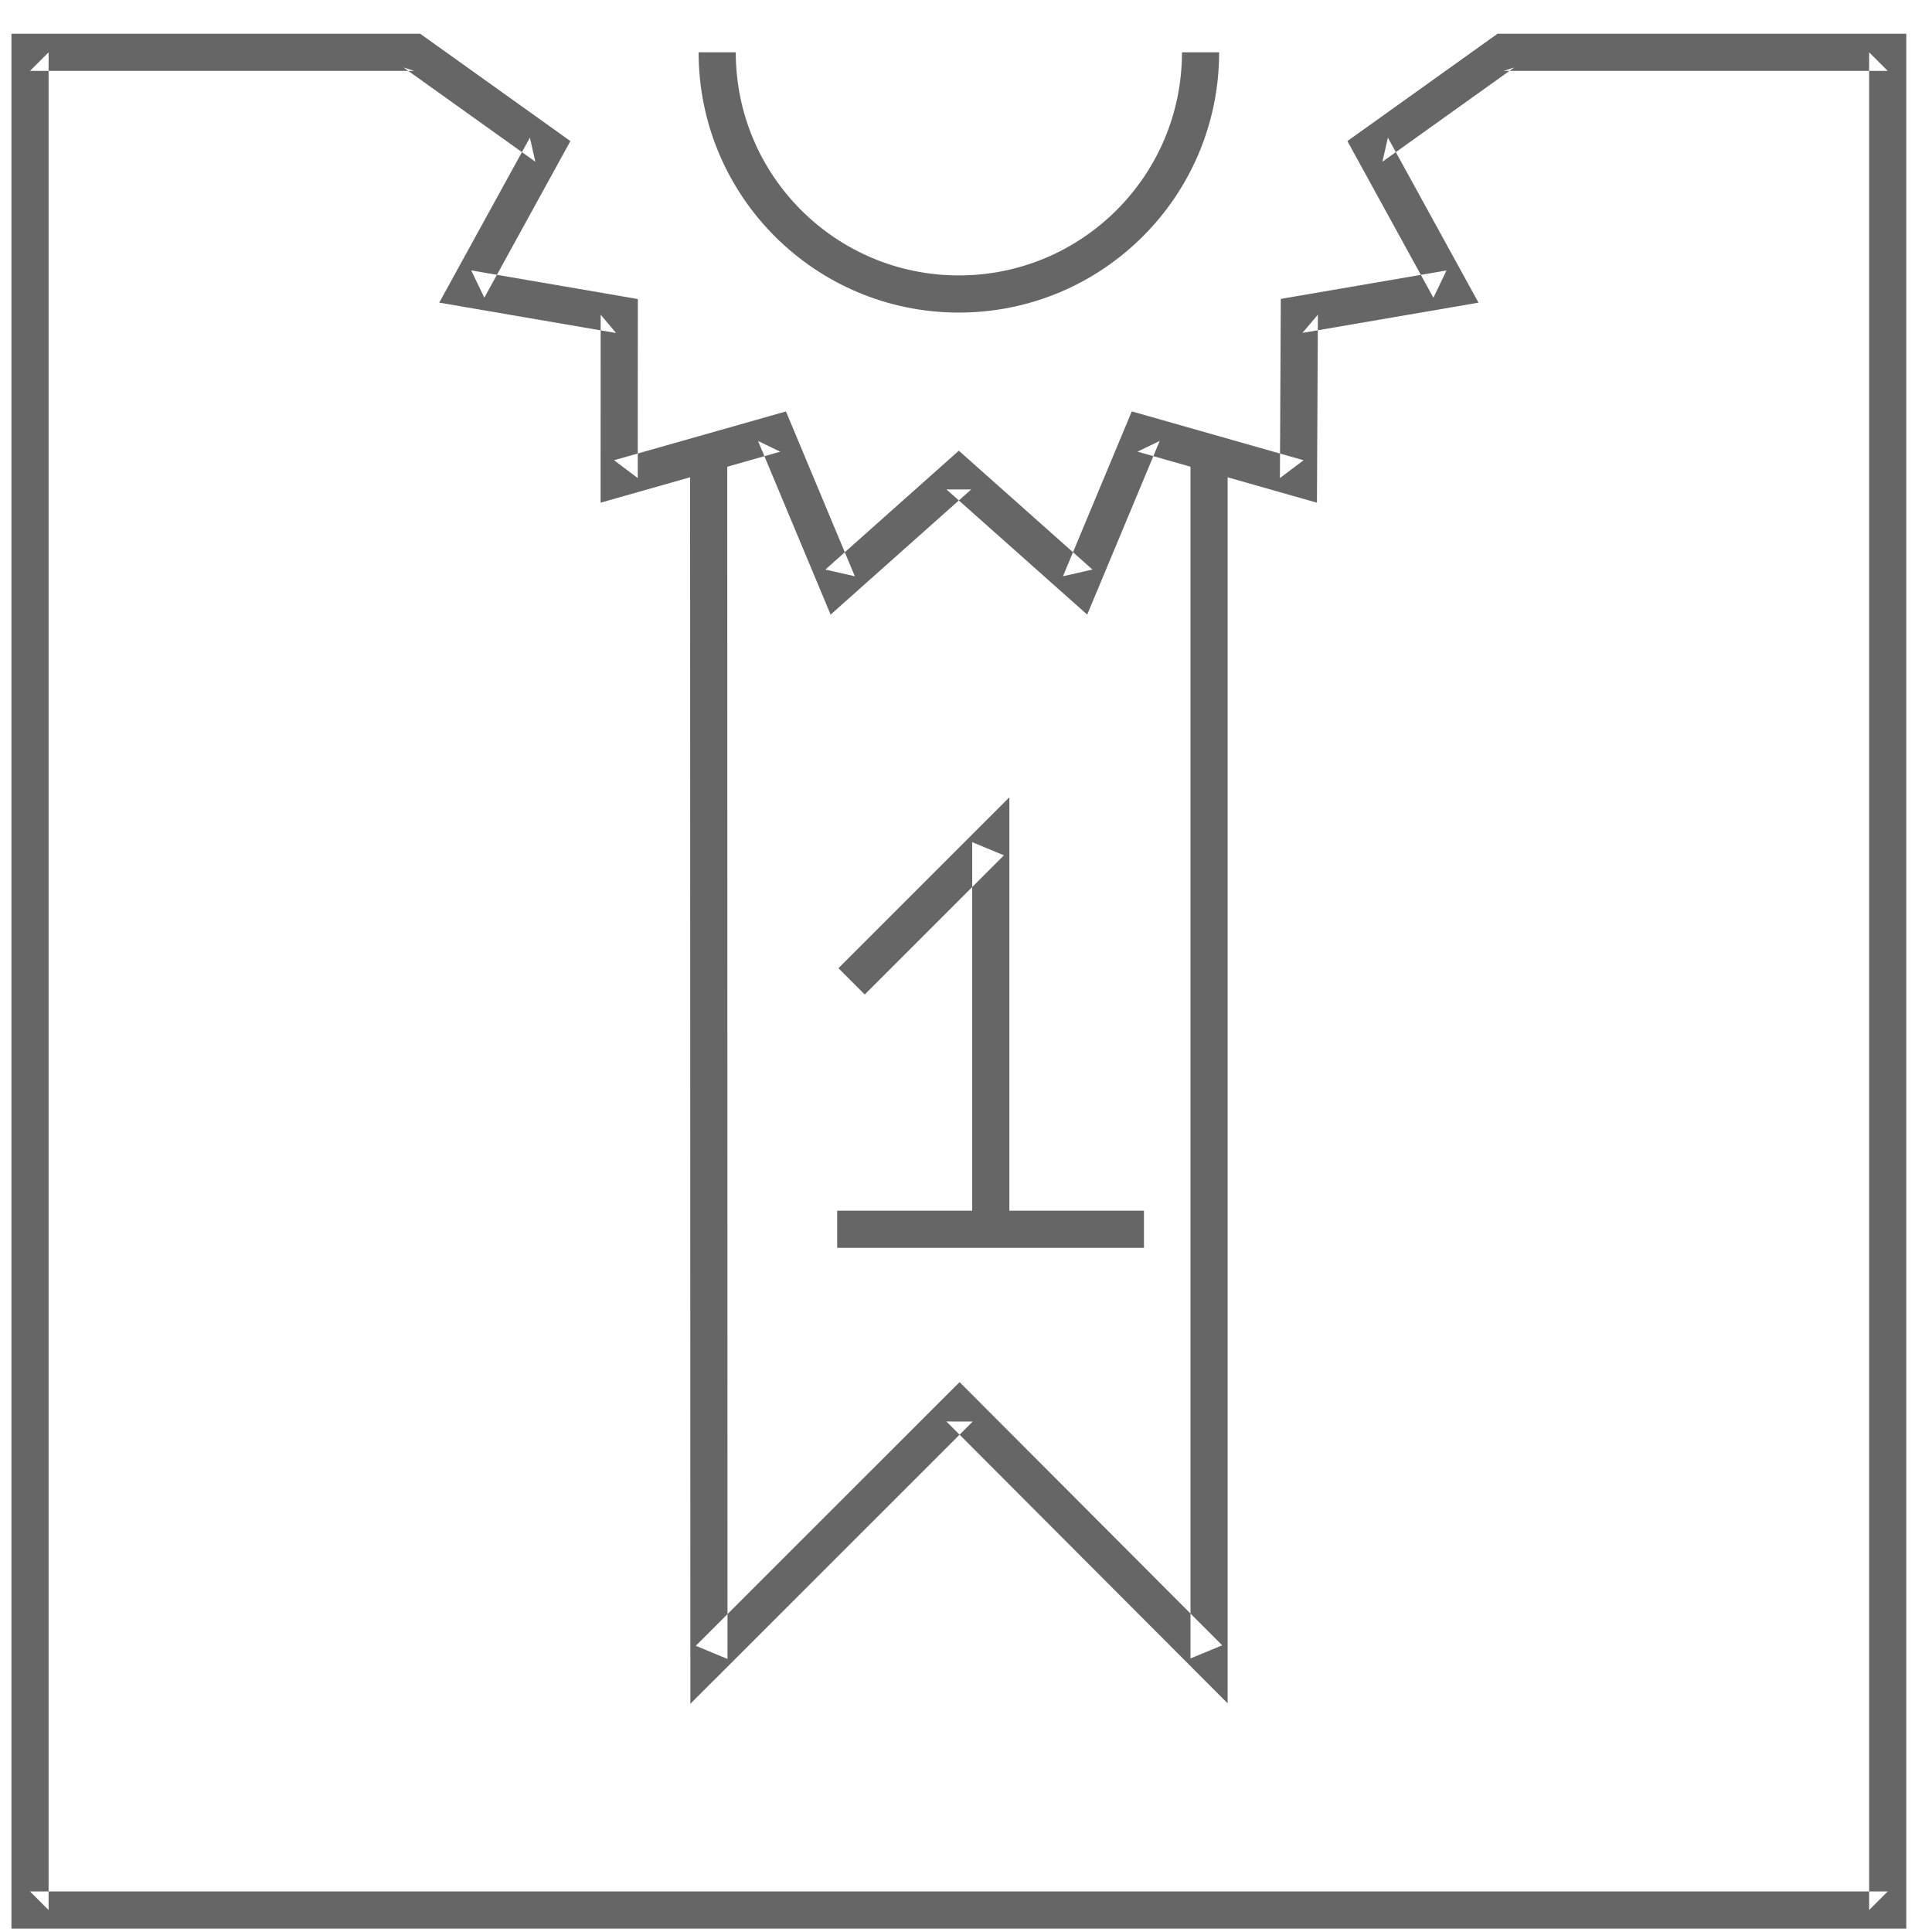 <?xml version="1.0" encoding="UTF-8" standalone="no"?>
<svg width="52px" height="52px" viewBox="0 0 52 52" version="1.1" xmlns="http://www.w3.org/2000/svg" xmlns:xlink="http://www.w3.org/1999/xlink" xmlns:sketch="http://www.bohemiancoding.com/sketch/ns">
    <!-- Generator: Sketch 3.2 (9961) - http://www.bohemiancoding.com/sketch -->
    <title>admisiones-primeros-puestos</title>
    <desc>Created with Sketch.</desc>
    <defs></defs>
    <g id="Page-1" stroke="none" stroke-width="1" fill="none" fill-rule="evenodd" sketch:type="MSPage">
        <g id="Desktop" sketch:type="MSArtboardGroup" transform="translate(-535, -98)" fill="#666666">
            <g id="admisiones-primeros-puestos" sketch:type="MSLayerGroup" transform="translate(535, 98)">
                <path d="M27.167,22.667 L27.167,21.46 L26.313,22.313 L22.567,26.059 L23.275,26.767 L27.021,23.021 L26.167,22.667 L26.167,32.694 L27.167,32.694 L27.167,22.667 Z" id="Shape" sketch:type="MSShapeGroup"></path>
                <path d="M30.79,33.586 L30.79,32.586 L22.533,32.586 L22.533,33.586 L30.79,33.586 Z" id="Shape" sketch:type="MSShapeGroup"></path>
                <path d="M25.807,8.413 C29.677,8.413 32.813,5.277 32.813,1.408 L31.813,1.408 C31.813,4.725 29.125,7.413 25.807,7.413 C22.491,7.413 19.805,4.726 19.803,1.408 L18.803,1.408 C18.805,5.278 21.939,8.413 25.807,8.413 Z" id="Shape" sketch:type="MSShapeGroup"></path>
                <path d="M0.308,51.409 L0.308,51.909 L0.808,51.909 L50.808,51.909 L51.308,51.909 L51.308,51.409 L51.308,1.408 L51.308,0.908 L50.808,0.908 L40.467,0.908 L40.307,0.908 L40.176,1.001 L36.626,3.539 L36.265,3.797 L36.479,4.187 L38.58,8.013 L38.933,7.279 L34.886,7.974 L34.473,8.045 L34.471,8.465 L34.449,12.867 L35.086,12.388 L30.889,11.194 L30.462,11.073 L30.291,11.482 L28.61,15.51 L29.403,15.329 L26.139,12.426 L25.807,12.131 L25.474,12.427 L22.214,15.33 L23.008,15.51 L21.325,11.483 L21.154,11.074 L20.727,11.195 L16.528,12.387 L17.165,12.868 L17.167,8.47 L17.167,8.049 L16.752,7.977 L12.683,7.278 L13.036,8.012 L15.138,4.187 L15.352,3.798 L14.991,3.539 L11.44,1.001 L11.309,0.908 L11.149,0.908 L0.808,0.908 L0.308,0.908 L0.308,1.408 L0.308,51.409 Z M0.808,1.908 L11.149,1.908 L10.858,1.815 L14.409,4.353 L14.262,3.705 L12.16,7.53 L11.822,8.145 L12.513,8.264 L16.582,8.963 L16.167,8.47 L16.165,12.868 L16.165,13.53 L16.802,13.349 L21.001,12.157 L20.403,11.869 L22.086,15.896 L22.356,16.543 L22.88,16.076 L26.14,13.173 L25.475,13.174 L28.739,16.077 L29.262,16.542 L29.532,15.896 L31.213,11.868 L30.615,12.156 L34.812,13.35 L35.446,13.53 L35.449,12.871 L35.471,8.469 L35.056,8.96 L39.103,8.265 L39.794,8.146 L39.456,7.531 L37.355,3.705 L37.208,4.353 L40.758,1.815 L40.467,1.908 L50.808,1.908 L50.308,1.408 L50.308,51.409 L50.808,50.909 L0.808,50.909 L1.308,51.409 L1.308,1.408 L0.808,1.908 Z" id="Shape" sketch:type="MSShapeGroup"></path>
                <path d="M18.581,44.651 L18.581,45.858 L19.435,45.005 L26.181,38.261 L25.473,38.26 L32.188,44.99 L33.042,45.846 L33.042,44.637 L33.042,12.393 L32.042,12.393 L32.042,44.637 L32.896,44.284 L26.181,37.554 L25.827,37.2 L25.473,37.553 L18.727,44.297 L19.581,44.651 L19.574,12.394 L18.574,12.394 L18.581,44.651 Z" id="Shape" sketch:type="MSShapeGroup"></path>
            </g>
        </g>
    </g>
</svg>